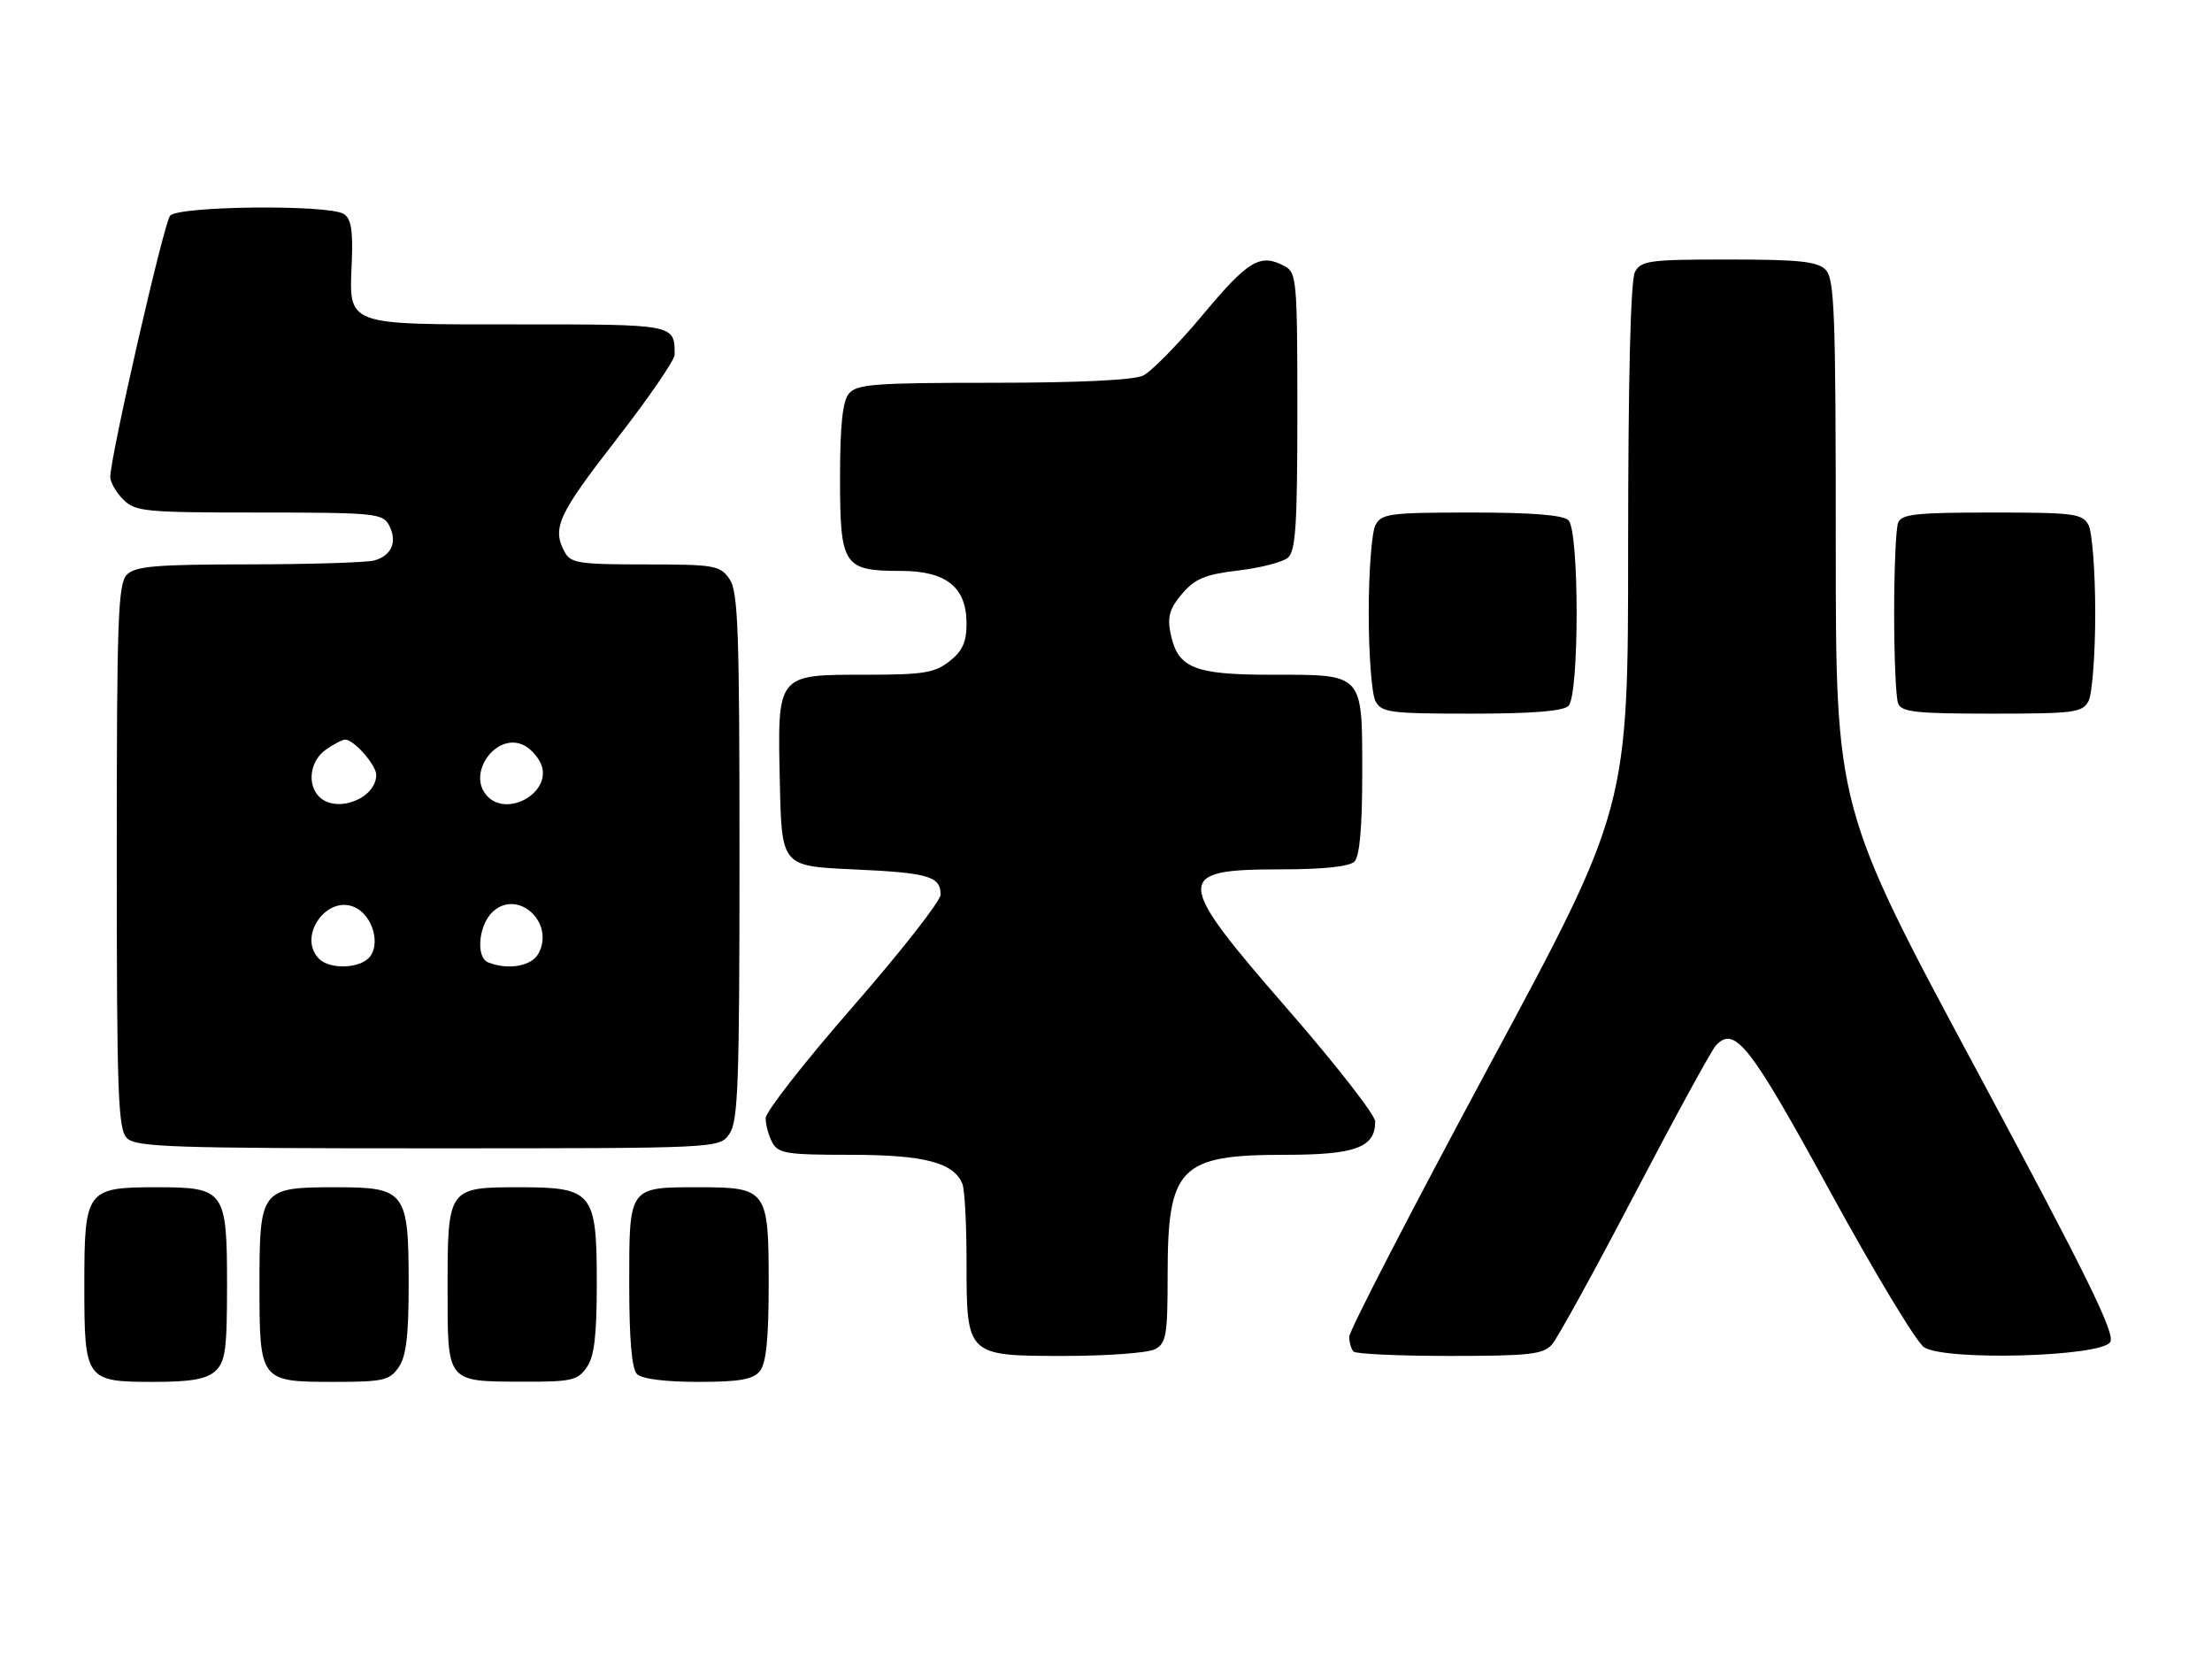 <?xml version="1.0" encoding="UTF-8" standalone="no"?>
<!DOCTYPE svg PUBLIC "-//W3C//DTD SVG 1.1//EN" "http://www.w3.org/Graphics/SVG/1.1/DTD/svg11.dtd" >
<svg xmlns="http://www.w3.org/2000/svg" xmlns:xlink="http://www.w3.org/1999/xlink" version="1.1" viewBox="0 0 341 256">
 <g >
 <path fill="currentColor"
d=" M 33.17 211.35 C 34.74 209.92 35.00 208.06 35.00 198.17 C 35.00 183.48 34.66 183.00 24.17 183.00 C 13.30 183.00 13.00 183.40 13.00 198.08 C 13.00 212.76 13.17 213.00 23.74 213.00 C 29.41 213.00 31.81 212.58 33.17 211.35 Z  M 61.44 210.78 C 62.61 209.11 63.00 205.93 63.00 198.00 C 63.00 183.64 62.52 183.00 51.77 183.00 C 40.21 183.00 40.00 183.27 40.00 198.08 C 40.00 212.92 40.07 213.00 51.51 213.00 C 59.03 213.00 60.05 212.77 61.44 210.78 Z  M 90.44 210.78 C 91.62 209.10 92.00 205.91 92.00 197.78 C 92.00 183.76 91.39 183.00 80.07 183.00 C 69.07 183.00 69.00 183.09 69.00 198.52 C 69.00 213.24 68.75 212.93 80.69 212.97 C 88.04 213.00 89.05 212.77 90.44 210.78 Z  M 117.13 211.35 C 118.12 210.15 118.50 206.40 118.50 197.77 C 118.50 183.39 118.22 183.00 107.74 183.00 C 96.89 183.00 97.00 182.85 97.00 197.84 C 97.00 206.43 97.39 210.99 98.20 211.80 C 98.94 212.54 102.55 213.00 107.58 213.00 C 113.96 213.00 116.06 212.64 117.13 211.35 Z  M 178.07 207.96 C 179.79 207.04 180.00 205.79 180.00 196.51 C 180.00 179.89 181.85 178.00 198.08 178.00 C 208.95 178.00 212.00 176.88 212.00 172.87 C 212.00 171.87 205.93 164.08 198.50 155.55 C 180.93 135.38 180.87 134.00 197.50 134.00 C 204.02 134.00 208.03 133.57 208.80 132.80 C 209.60 132.00 210.00 127.55 210.00 119.37 C 210.00 103.64 210.33 104.00 196.04 104.00 C 183.90 104.00 181.48 102.98 180.41 97.41 C 179.95 95.03 180.37 93.68 182.25 91.50 C 184.23 89.19 185.81 88.54 190.86 87.94 C 194.26 87.54 197.70 86.66 198.52 85.98 C 199.74 84.97 200.00 81.04 200.00 63.41 C 200.00 43.34 199.89 42.01 198.07 41.04 C 194.29 39.01 192.48 40.08 185.50 48.43 C 181.65 53.04 177.47 57.30 176.20 57.90 C 174.77 58.59 166.11 59.00 153.08 59.00 C 134.91 59.00 132.07 59.21 130.87 60.66 C 129.89 61.85 129.50 65.52 129.50 73.74 C 129.50 87.20 130.02 88.00 138.88 88.00 C 145.87 88.00 149.00 90.50 149.00 96.10 C 149.00 98.97 148.38 100.35 146.37 101.93 C 144.09 103.72 142.34 104.00 133.52 104.00 C 119.68 104.00 119.85 103.79 120.22 120.61 C 120.50 133.50 120.50 133.50 131.50 134.00 C 143.17 134.53 145.00 135.06 145.00 137.90 C 145.00 138.87 138.94 146.61 131.54 155.09 C 124.14 163.56 118.07 171.32 118.04 172.32 C 118.02 173.31 118.47 175.00 119.04 176.07 C 119.96 177.80 121.22 178.00 131.08 178.00 C 142.51 178.00 147.10 179.20 148.38 182.54 C 148.72 183.44 149.00 188.75 149.00 194.36 C 149.00 209.03 148.96 209.00 164.12 209.00 C 170.73 209.00 177.00 208.53 178.07 207.96 Z  M 239.24 207.25 C 240.10 206.29 245.85 195.82 252.03 184.00 C 258.21 172.18 263.83 161.89 264.52 161.15 C 267.42 158.02 269.76 161.01 282.14 183.67 C 288.93 196.10 295.44 206.90 296.61 207.66 C 299.87 209.80 323.89 209.13 325.31 206.87 C 326.12 205.58 321.78 196.75 304.67 164.88 C 283.00 124.52 283.00 124.52 283.00 83.83 C 283.00 48.18 282.81 42.95 281.43 41.57 C 280.16 40.30 277.31 40.00 266.46 40.00 C 254.25 40.00 252.98 40.17 252.04 41.93 C 251.37 43.18 251.00 58.32 250.99 84.18 C 250.99 124.50 250.99 124.50 229.49 164.44 C 217.67 186.41 208.00 205.12 208.00 206.03 C 208.00 206.93 208.30 207.97 208.67 208.33 C 209.03 208.70 215.71 209.00 223.51 209.00 C 235.76 209.00 237.90 208.76 239.24 207.25 Z  M 112.44 174.78 C 113.79 172.85 114.00 167.09 114.00 132.00 C 114.00 96.91 113.79 91.15 112.44 89.22 C 110.99 87.15 110.13 87.00 99.48 87.00 C 89.22 87.00 87.97 86.80 87.04 85.07 C 85.07 81.40 86.03 79.31 95.00 67.77 C 99.95 61.40 104.00 55.51 104.00 54.68 C 104.00 49.97 104.16 50.00 79.96 50.00 C 53.00 50.00 53.82 50.31 54.23 40.37 C 54.43 35.51 54.13 33.69 53.00 32.98 C 50.67 31.50 27.46 31.74 26.22 33.25 C 25.24 34.44 17.00 70.43 17.00 73.52 C 17.00 74.33 17.90 75.90 19.00 77.00 C 20.86 78.86 22.33 79.00 39.96 79.00 C 57.67 79.00 59.00 79.13 59.96 80.93 C 61.31 83.46 60.39 85.66 57.68 86.39 C 56.48 86.71 47.77 86.98 38.32 86.99 C 24.05 87.00 20.88 87.27 19.57 88.57 C 18.19 89.95 18.00 95.28 18.00 132.00 C 18.00 168.72 18.19 174.05 19.57 175.43 C 20.95 176.81 26.56 177.00 66.01 177.00 C 110.89 177.00 110.89 177.00 112.44 174.78 Z  M 241.80 108.80 C 243.47 107.13 243.47 81.87 241.80 80.20 C 240.98 79.38 236.21 79.00 226.84 79.00 C 214.25 79.00 212.98 79.17 212.04 80.93 C 211.47 82.00 211.00 88.10 211.00 94.50 C 211.00 100.90 211.47 107.00 212.04 108.07 C 212.98 109.83 214.25 110.00 226.84 110.00 C 236.21 110.00 240.98 109.62 241.80 108.80 Z  M 321.96 108.07 C 322.53 107.00 323.00 100.90 323.00 94.50 C 323.00 88.10 322.53 82.00 321.96 80.93 C 321.02 79.16 319.75 79.00 307.07 79.00 C 295.36 79.00 293.12 79.24 292.61 80.58 C 292.27 81.45 292.00 87.71 292.00 94.50 C 292.00 101.29 292.27 107.55 292.61 108.42 C 293.12 109.76 295.36 110.00 307.07 110.00 C 319.75 110.00 321.02 109.84 321.96 108.07 Z  M 49.20 147.80 C 45.71 144.31 50.57 137.63 54.92 139.96 C 57.49 141.33 58.64 145.52 56.99 147.51 C 55.51 149.30 50.87 149.47 49.20 147.80 Z  M 75.25 148.34 C 73.30 147.55 73.78 142.51 76.00 140.50 C 79.88 136.98 85.56 142.22 83.02 146.96 C 81.97 148.93 78.31 149.57 75.25 148.34 Z  M 49.20 122.80 C 47.29 120.89 47.80 117.25 50.22 115.56 C 51.44 114.70 52.79 114.00 53.22 114.00 C 54.55 114.00 58.00 117.92 58.00 119.43 C 58.00 123.10 51.85 125.45 49.20 122.80 Z  M 75.20 122.80 C 71.74 119.34 76.57 112.63 80.87 114.93 C 81.96 115.52 83.16 116.93 83.52 118.07 C 84.84 122.22 78.32 125.92 75.20 122.80 Z "/>
</g>
</svg>